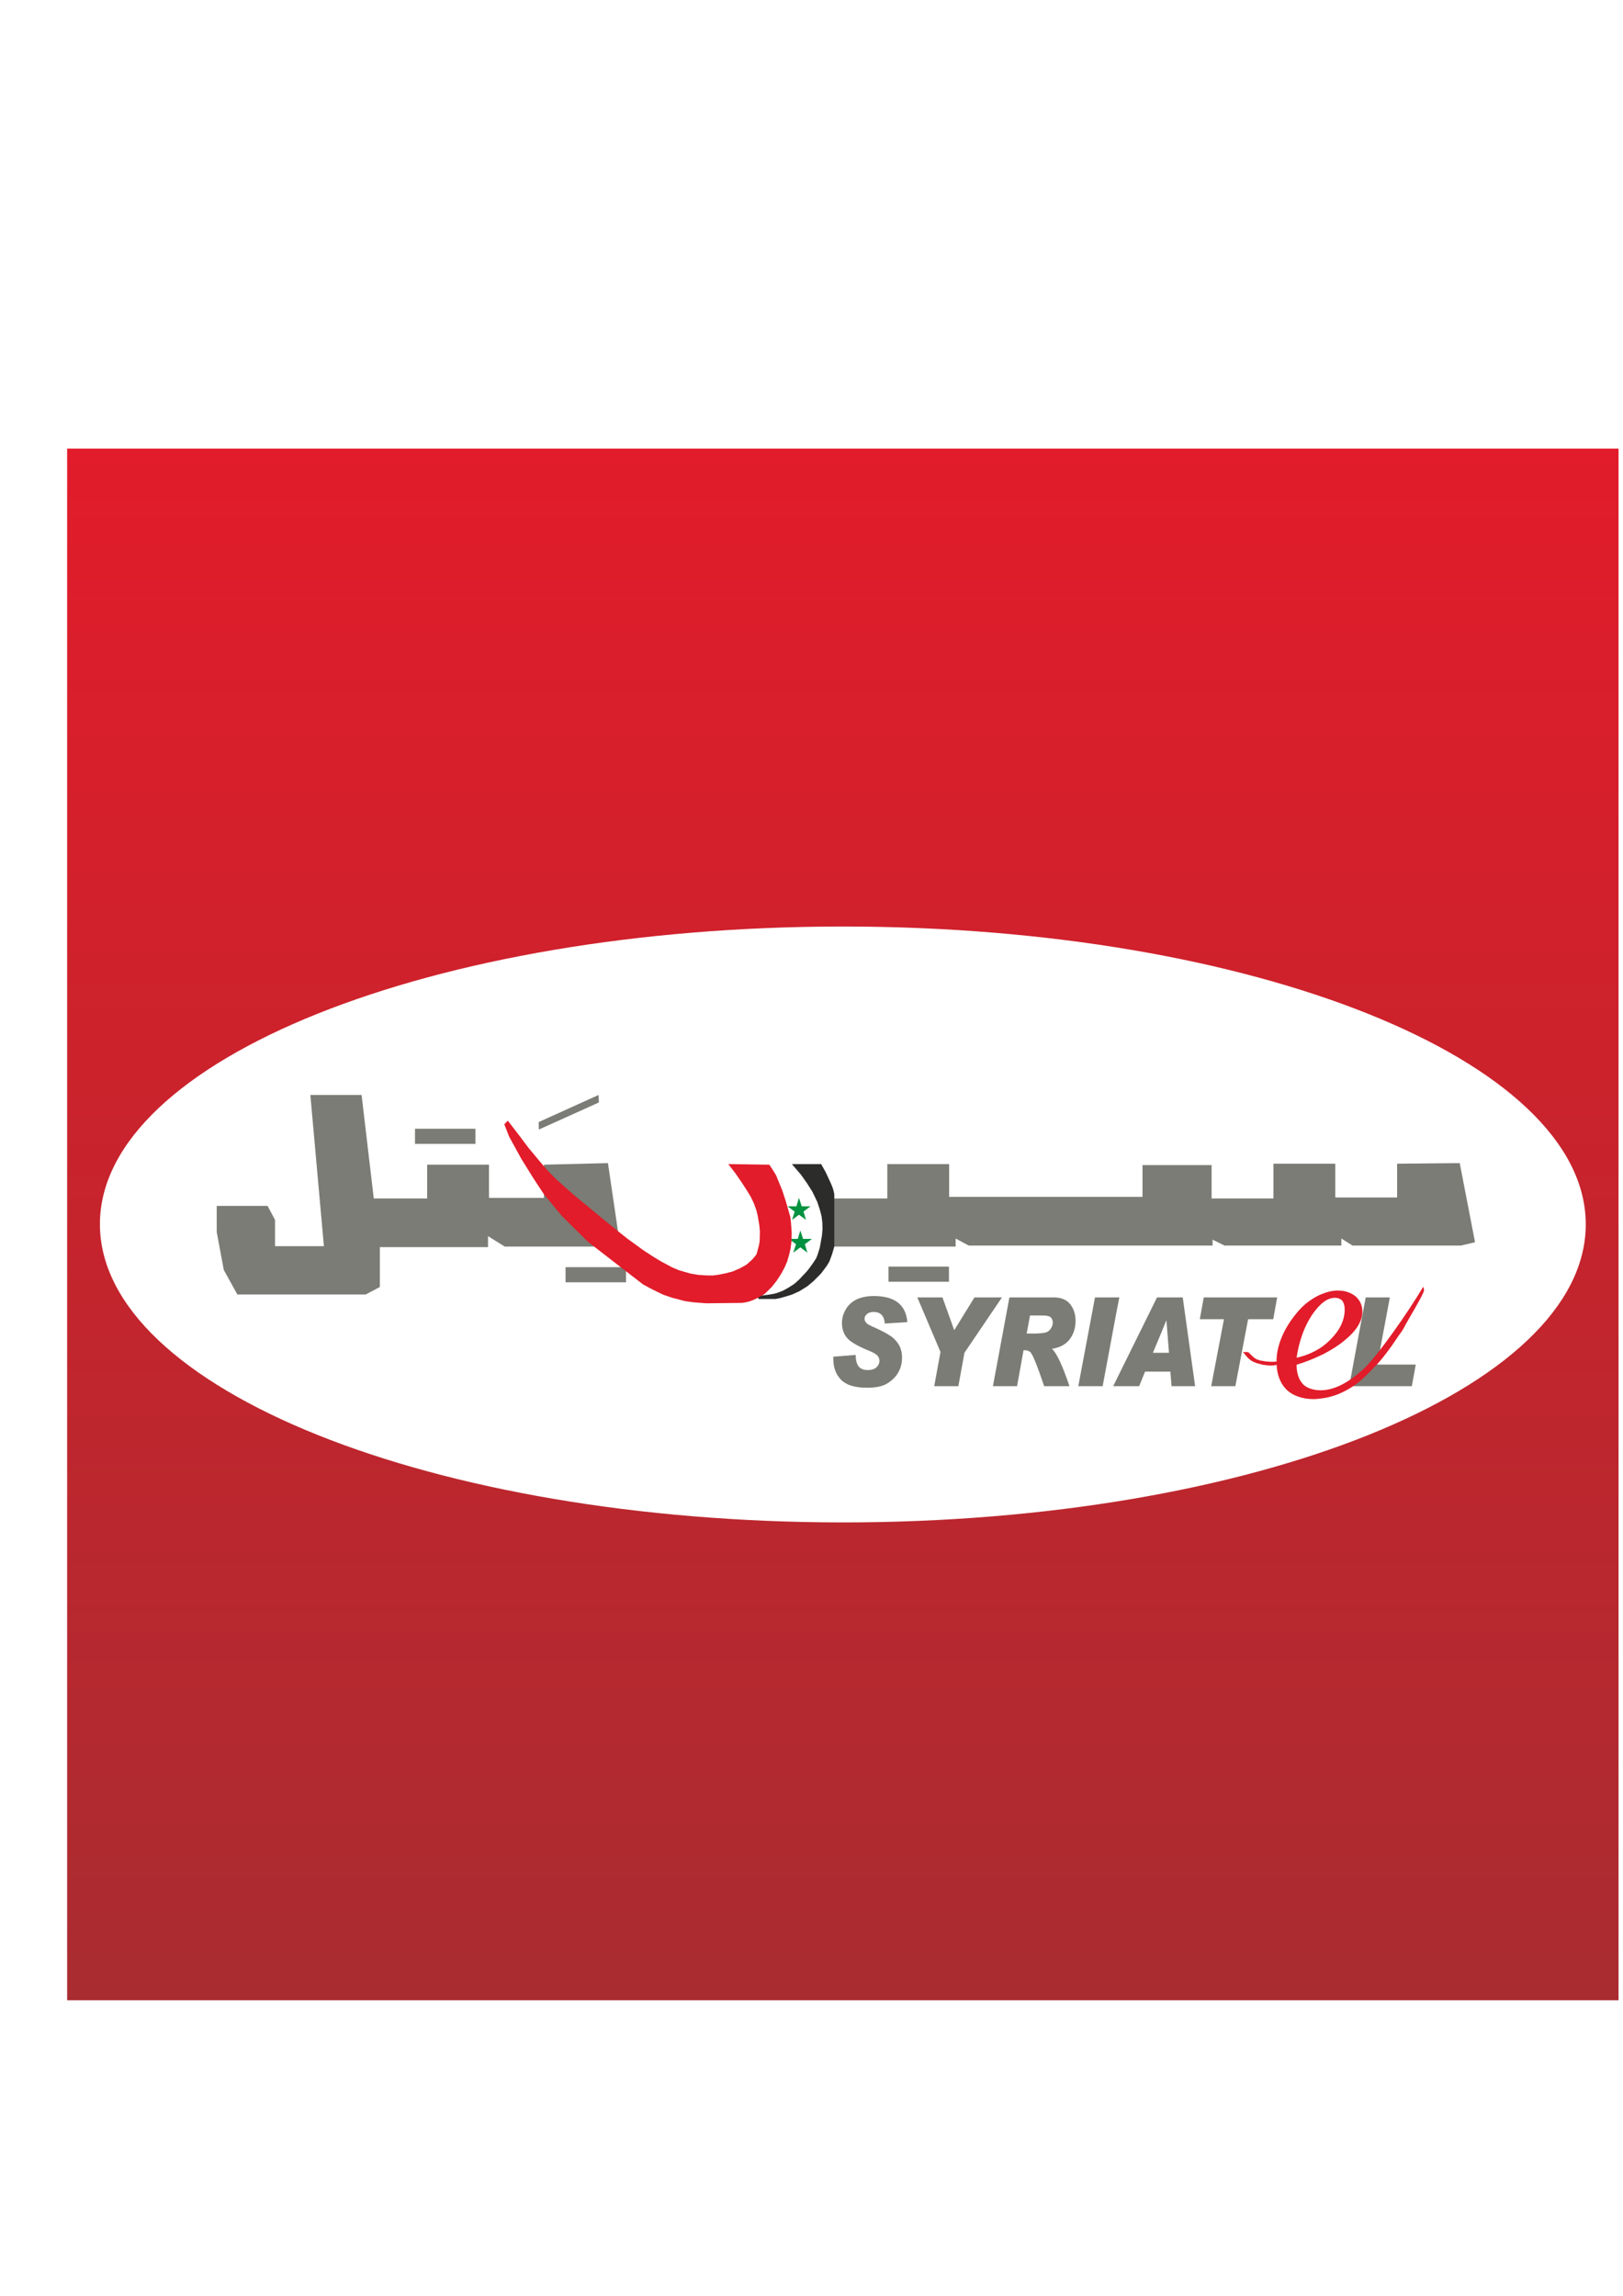 <?xml version="1.0" encoding="UTF-8" standalone="yes"?>
<!-- Created with sK1/UniConvertor (http://sk1project.org/) -->
<svg xmlns="http://www.w3.org/2000/svg" xmlns:xlink="http://www.w3.org/1999/xlink"
  width="595.276pt" height="841.89pt" viewBox="0 0 595.276 841.89"
  fill-rule="evenodd">
<g>
<g>
<defs><linearGradient id="1" x1="309.132" y1="164.514" x2="309.132" y2="733.53" gradientUnits="userSpaceOnUse">
<stop offset="0" style="stop-color:#e21c2a"/>
<stop offset="0.001" style="stop-color:#e21c2a"/>
<stop offset="1" style="stop-color:#a92c30"/>
</linearGradient>
</defs><path style="stroke:none; fill:url(#1)" d="M 309.096 164.514L 593.64 164.514L 593.64 733.53L 309.096 733.53L 309.096 558.282C 459.576 558.282 581.616 509.322 581.616 448.986C 581.616 388.722 459.576 339.762 309.096 339.762L 309.096 164.514zM 24.624 164.514L 309.096 164.514L 309.096 339.762C 158.688 339.762 36.648 388.65 36.648 448.914C 36.648 509.25 158.688 558.21 309.096 558.282L 309.096 733.53L 24.624 733.53L 24.624 164.514z"/>
<g>
<path style="stroke:none; fill:#7a7c75" d="M 535.392 426.522L 541.008 455.538L 535.752 456.762L 496.08 456.762L 491.976 454.17L 491.976 456.762L 449.136 456.762L 444.744 454.602L 444.744 456.762L 355.32 456.762L 350.496 454.17L 350.496 457.122L 305.208 457.122L 305.208 439.482L 325.44 439.482L 325.44 426.882L 348.12 426.882L 348.12 438.906L 419.04 438.906L 419.04 427.242L 444.384 427.242L 444.384 439.482L 467.064 439.482L 467.064 426.738L 489.744 426.738L 489.744 439.122L 512.424 439.122L 512.424 426.738L 535.392 426.522z"/>
<path style="stroke:none; fill:#7a7c75" d="M 222.984 426.522L 227.376 456.402L 217.584 457.122L 185.112 457.122L 178.992 453.306L 178.992 457.338L 139.32 457.338L 139.32 471.954L 134.136 474.69L 87.048 474.69L 82.08 465.69L 79.488 451.794L 79.488 442.218L 98.136 442.218L 100.872 447.33L 100.872 456.978L 118.8 456.978L 113.832 401.538L 132.624 401.538L 137.088 439.482L 156.672 439.482L 156.672 427.098L 179.352 427.098L 179.352 439.266L 199.512 439.266L 199.512 427.098L 222.984 426.522z"/>
<path style="stroke:none; fill:#7a7c75" d="M 152.208 419.466L 174.384 419.466L 174.384 413.922L 152.208 413.922L 152.208 419.466z"/>
<path style="stroke:none; fill:#7a7c75" d="M 197.568 411.474L 219.528 401.538L 219.672 404.274L 197.64 414.21L 197.568 411.474z"/>
<path style="stroke:none; fill:#7a7c75" d="M 207.432 470.226L 229.608 470.226L 229.608 464.682L 207.432 464.682L 207.432 470.226z"/>
<path style="stroke:none; fill:#7a7c75" d="M 325.872 470.01L 348.048 470.01L 348.048 464.466L 325.872 464.466L 325.872 470.01z"/>
<path style="stroke:none; fill:#009240" d="M 293.04 439.266L 294.048 442.362L 297.288 442.362L 294.696 444.306L 295.632 447.33L 293.04 445.458L 290.52 447.33L 291.456 444.306L 288.864 442.362L 292.104 442.362L 293.04 439.266L 293.04 439.266zM 293.544 440.85M 295.632 442.362M 295.992 443.37M 295.2 445.89M 294.336 446.394M 291.744 446.394M 290.952 445.89M 290.16 443.37M 290.52 442.362M 292.608 440.85"/>
<path style="stroke:none; fill:#009240" d="M 293.544 451.218L 294.552 454.314L 297.792 454.314L 295.2 456.258L 296.136 459.354L 293.544 457.41L 290.952 459.354L 291.96 456.258L 289.368 454.314L 292.608 454.314L 293.544 451.218L 293.544 451.218zM 294.048 452.73M 296.136 454.314M 296.496 455.25M 295.632 457.77M 294.84 458.346M 292.248 458.346M 291.456 457.77M 290.664 455.25M 290.952 454.314M 293.04 452.73"/>
<path style="stroke:none; fill:#2c2c2b" d="M 277.992 475.266L 278.208 476.346L 284.472 476.346L 285.984 476.058L 287.784 475.554L 289.224 475.122L 290.592 474.69L 293.256 473.466L 296.136 471.666L 298.296 469.866L 300.528 467.634L 301.32 466.77L 302.4 465.33L 303.264 464.178L 304.2 462.594L 305.208 459.858L 306 457.122L 306 438.69L 306 437.898L 305.784 436.89L 305.496 435.81L 304.92 434.37L 303.912 432.138L 302.832 429.834L 301.176 426.882L 290.448 426.882L 293.832 430.842L 295.92 433.794L 297.936 436.962L 299.736 440.706L 300.672 443.514L 301.32 445.962L 301.608 448.266L 301.68 450.642L 301.464 453.162L 301.032 455.538L 300.672 457.554L 300.312 458.706L 299.88 460.074L 299.376 461.37L 298.728 462.378L 298.008 463.458L 297.216 464.538L 296.424 465.618L 295.416 466.77L 293.976 468.282L 293.184 469.146L 292.464 469.794L 291.672 470.514L 290.808 471.162L 289.08 472.242L 288.072 472.818L 287.136 473.322L 286.416 473.61L 285.264 474.042L 284.328 474.33L 283.32 474.546L 281.952 474.762L 277.992 475.266z"/>
<path style="stroke:none; fill:#e21c2a" d="M 282.168 427.098L 267.12 426.882L 269.784 430.338L 271.872 433.362L 273.888 436.458L 275.328 438.834L 276.48 441.21L 277.416 443.802L 277.92 445.89L 278.496 449.274L 278.712 451.506L 278.64 454.602L 278.568 455.538L 278.424 456.33L 278.136 457.554L 277.776 458.85L 277.56 459.714L 277.272 460.218L 276.84 460.794L 275.832 461.946L 273.816 463.746L 271.512 465.042L 268.704 466.266L 266.256 466.914L 263.304 467.49L 261.648 467.706L 259.056 467.706L 255.96 467.49L 253.44 467.058L 251.352 466.482L 248.904 465.762L 246.528 464.754L 242.496 462.594L 239.976 461.082L 236.088 458.562L 230.04 454.17L 226.152 451.074L 220.392 446.394L 216.432 443.082L 211.32 438.906L 207.36 435.45L 203.76 432.21L 200.592 428.97L 197.064 424.794L 193.824 420.906L 190.368 416.298L 186.264 410.97L 184.968 412.266L 186.696 416.73L 191.16 424.866L 195.624 432.066L 199.512 437.97L 205.992 445.818L 215.496 455.25L 227.664 464.682L 235.872 471.018L 238.536 472.458L 240.84 473.61L 243.216 474.762L 246.6 475.914L 251.28 477.138L 254.376 477.57L 259.056 477.93L 271.944 477.786L 272.736 477.714L 273.816 477.498L 274.968 477.21L 276.12 476.778L 277.704 476.058L 279.432 475.122L 280.368 474.546L 281.16 473.826L 281.952 473.034L 283.176 471.81L 284.76 469.794L 285.624 468.498L 286.632 466.914L 287.856 464.61L 288.72 462.594L 289.44 460.074L 289.944 457.914L 290.304 455.178L 290.376 451.938L 290.088 448.122L 289.872 446.322L 289.224 444.018L 288.144 440.274L 287.64 438.762L 286.92 436.53L 285.912 434.082L 284.616 430.914L 283.176 428.61L 282.168 427.098z"/>
<path style="stroke:none; fill:#7a7c75" d="M 425.808 502.986L 425.808 496.074L 428.76 496.074L 427.824 484.266L 427.752 484.266L 425.808 489.018L 425.808 475.77L 433.8 475.77L 438.336 508.314L 429.696 508.314L 429.264 502.986L 425.808 502.986L 425.808 502.986zM 468.432 475.77L 466.992 483.762L 457.776 483.762L 453.096 508.314L 444.24 508.314L 448.92 483.762L 440.064 483.762L 441.504 475.77L 468.432 475.77L 468.432 475.77zM 519.264 500.394L 517.824 508.314L 494.856 508.314L 500.904 475.77L 509.76 475.77L 505.152 500.394L 519.264 500.394zM 425.808 475.77L 425.808 489.018L 422.856 496.074L 425.808 496.074L 425.808 502.986L 419.976 502.986L 417.816 508.314L 409.392 508.314L 409.392 506.082L 424.368 475.77L 425.808 475.77L 425.808 475.77zM 409.392 481.674L 410.544 475.77L 409.392 475.77L 409.392 481.674zM 409.392 475.77L 409.392 481.674L 404.424 508.314L 395.496 508.314L 401.616 475.77L 409.392 475.77L 409.392 475.77zM 409.392 506.082L 408.312 508.314L 409.392 508.314L 409.392 506.082L 409.392 506.082zM 381.384 503.706L 381.384 488.946C 382.464 488.874 383.256 488.73 383.688 488.586C 384.48 488.298 385.128 487.794 385.488 487.074C 385.92 486.354 386.136 485.706 386.136 485.058C 386.136 484.194 385.848 483.546 385.416 483.114C 384.912 482.61 383.904 482.394 382.248 482.394L 381.384 482.394L 381.384 475.77L 386.424 475.77C 389.232 475.77 391.248 476.634 392.544 478.29C 393.84 479.946 394.488 481.962 394.488 484.338C 394.488 486.858 393.84 489.09 392.4 491.034C 391.032 492.906 388.872 494.13 385.848 494.634C 387.648 496.29 389.736 500.898 392.256 508.314L 382.968 508.314C 382.464 506.874 381.96 505.362 381.384 503.706zM 381.384 475.77L 381.384 482.394L 377.784 482.394L 376.56 489.018L 378.288 489.018C 379.44 489.018 380.52 489.018 381.384 488.946L 381.384 503.706C 381.024 502.698 380.592 501.69 380.232 500.61C 379.152 497.802 378.36 496.218 377.856 495.786C 377.28 495.354 376.632 495.138 375.912 495.138L 375.408 495.138L 373.032 508.314L 365.832 508.314L 365.832 499.458L 370.224 475.77L 381.384 475.77L 381.384 475.77zM 365.832 478.218L 367.488 475.77L 365.832 475.77L 365.832 478.218zM 332.784 484.842L 324.504 485.346C 324.36 482.538 322.92 481.098 320.4 481.098C 319.32 481.098 318.528 481.386 317.952 481.89C 317.376 482.394 317.088 482.97 317.088 483.69C 317.088 484.194 317.376 484.698 317.808 485.202C 318.24 485.634 319.32 486.21 321.048 486.93C 323.208 487.938 324.936 488.802 326.232 489.666C 327.6 490.458 328.68 491.61 329.544 492.906C 330.408 494.274 330.84 495.93 330.84 497.946C 330.84 499.89 330.408 501.618 329.472 503.274C 328.536 504.93 327.168 506.226 325.44 507.306C 323.712 508.386 321.264 508.89 318.024 508.89C 313.488 508.89 310.32 507.882 308.448 505.938C 306.504 503.922 305.64 501.402 305.64 498.306L 305.64 497.514L 313.848 496.866C 313.848 498.882 314.28 500.322 315 501.186C 315.792 502.05 316.872 502.41 318.312 502.41C 319.68 502.41 320.76 502.05 321.48 501.402C 322.2 500.682 322.56 499.89 322.56 499.026C 322.56 498.378 322.344 497.73 321.84 497.154C 321.408 496.578 320.256 495.93 318.456 495.21C 314.28 493.482 311.616 491.898 310.536 490.458C 309.384 489.018 308.808 487.218 308.808 485.202C 308.808 483.33 309.312 481.674 310.248 480.09C 311.112 478.578 312.48 477.354 314.208 476.49C 315.936 475.698 318.024 475.266 320.472 475.266C 328.176 475.266 332.28 478.434 332.784 484.842L 332.784 484.842zM 365.832 475.77L 365.832 478.218L 353.736 496.074L 351.504 508.314L 342.648 508.314L 344.952 495.786L 336.456 475.77L 345.672 475.77L 349.992 487.794L 357.408 475.77L 365.832 475.77L 365.832 475.77zM 365.832 499.458L 364.176 508.314L 365.832 508.314L 365.832 499.458z"/>
<path style="stroke:none; fill:#e21c2a" d="M 484.416 494.202C 485.784 493.266 487.08 492.186 488.232 490.962C 491.544 487.578 493.2 483.978 493.2 480.162C 493.2 478.866 492.912 477.858 492.336 476.994C 491.616 476.274 490.68 475.914 489.672 475.914C 487.872 475.914 486.144 476.706 484.416 478.362L 484.416 474.69C 486.648 473.754 488.736 473.25 490.68 473.25C 493.272 473.25 495.432 473.97 497.232 475.41C 498.888 476.922 499.68 478.794 499.68 480.954C 499.68 484.554 497.448 488.082 493.056 491.61C 490.824 493.482 488.232 495.066 485.352 496.578C 484.992 496.722 484.704 496.866 484.416 497.01L 484.416 494.202L 484.416 494.202zM 484.416 512.85C 488.376 512.418 492.408 510.978 496.656 508.098C 499.248 506.298 501.84 503.706 504.288 501.114C 506.664 498.666 507.888 497.01 510.336 493.698C 511.272 492.402 511.992 491.178 512.928 489.882C 513.648 488.874 514.512 487.794 515.016 486.714C 515.808 485.058 522.432 474.186 522.288 473.178L 522.216 472.386L 522 471.882C 516.6 480.954 505.152 497.514 499.68 502.41C 494.136 507.378 489.024 509.826 484.416 509.826L 484.416 509.826L 484.416 512.85zM 475.56 497.874C 475.848 497.802 476.208 497.73 476.496 497.658C 479.448 496.938 482.04 495.714 484.416 494.202L 484.416 497.01C 481.752 498.306 478.8 499.458 475.56 500.466C 475.56 503.418 476.28 505.722 477.72 507.378C 479.088 509.034 481.824 509.826 484.416 509.826L 484.416 512.85C 483.48 512.994 482.616 513.066 481.68 513.066C 477.864 513.066 473.976 511.842 471.6 509.322C 469.44 507.018 468.36 503.922 468.216 500.178L 468.216 500.538L 468.216 500.538L 468.216 499.89L 468.216 498.306C 468.36 495.642 469.008 492.906 470.16 490.242C 471.384 487.29 473.184 484.41 475.56 481.53C 477.576 479.01 480.024 476.994 482.904 475.41C 483.408 475.122 483.912 474.906 484.416 474.69L 484.416 478.362C 483.336 479.37 482.256 480.666 481.176 482.25C 479.736 484.41 478.584 486.786 477.648 489.378C 476.712 492.042 475.992 494.85 475.56 497.874zM 468.216 498.306L 468.216 499.89L 468.216 499.314C 468.216 499.242 467.208 499.386 466.992 499.386C 466.776 499.386 466.488 499.386 466.2 499.386L 464.256 499.242L 462.096 498.882L 460.872 498.45L 459.864 497.802L 457.848 495.858L 456.696 495.786L 455.904 495.786L 457.056 497.226L 457.776 498.018L 458.784 498.882L 459.864 499.458L 461.016 499.89L 463.176 500.466L 464.904 500.682L 466.128 500.754L 467.352 500.682L 468.216 500.538L 468.216 500.178C 468.216 499.818 468.216 499.53 468.216 499.242C 468.216 498.882 468.216 498.594 468.216 498.306z"/>
</g>
</g>
</g>
</svg>